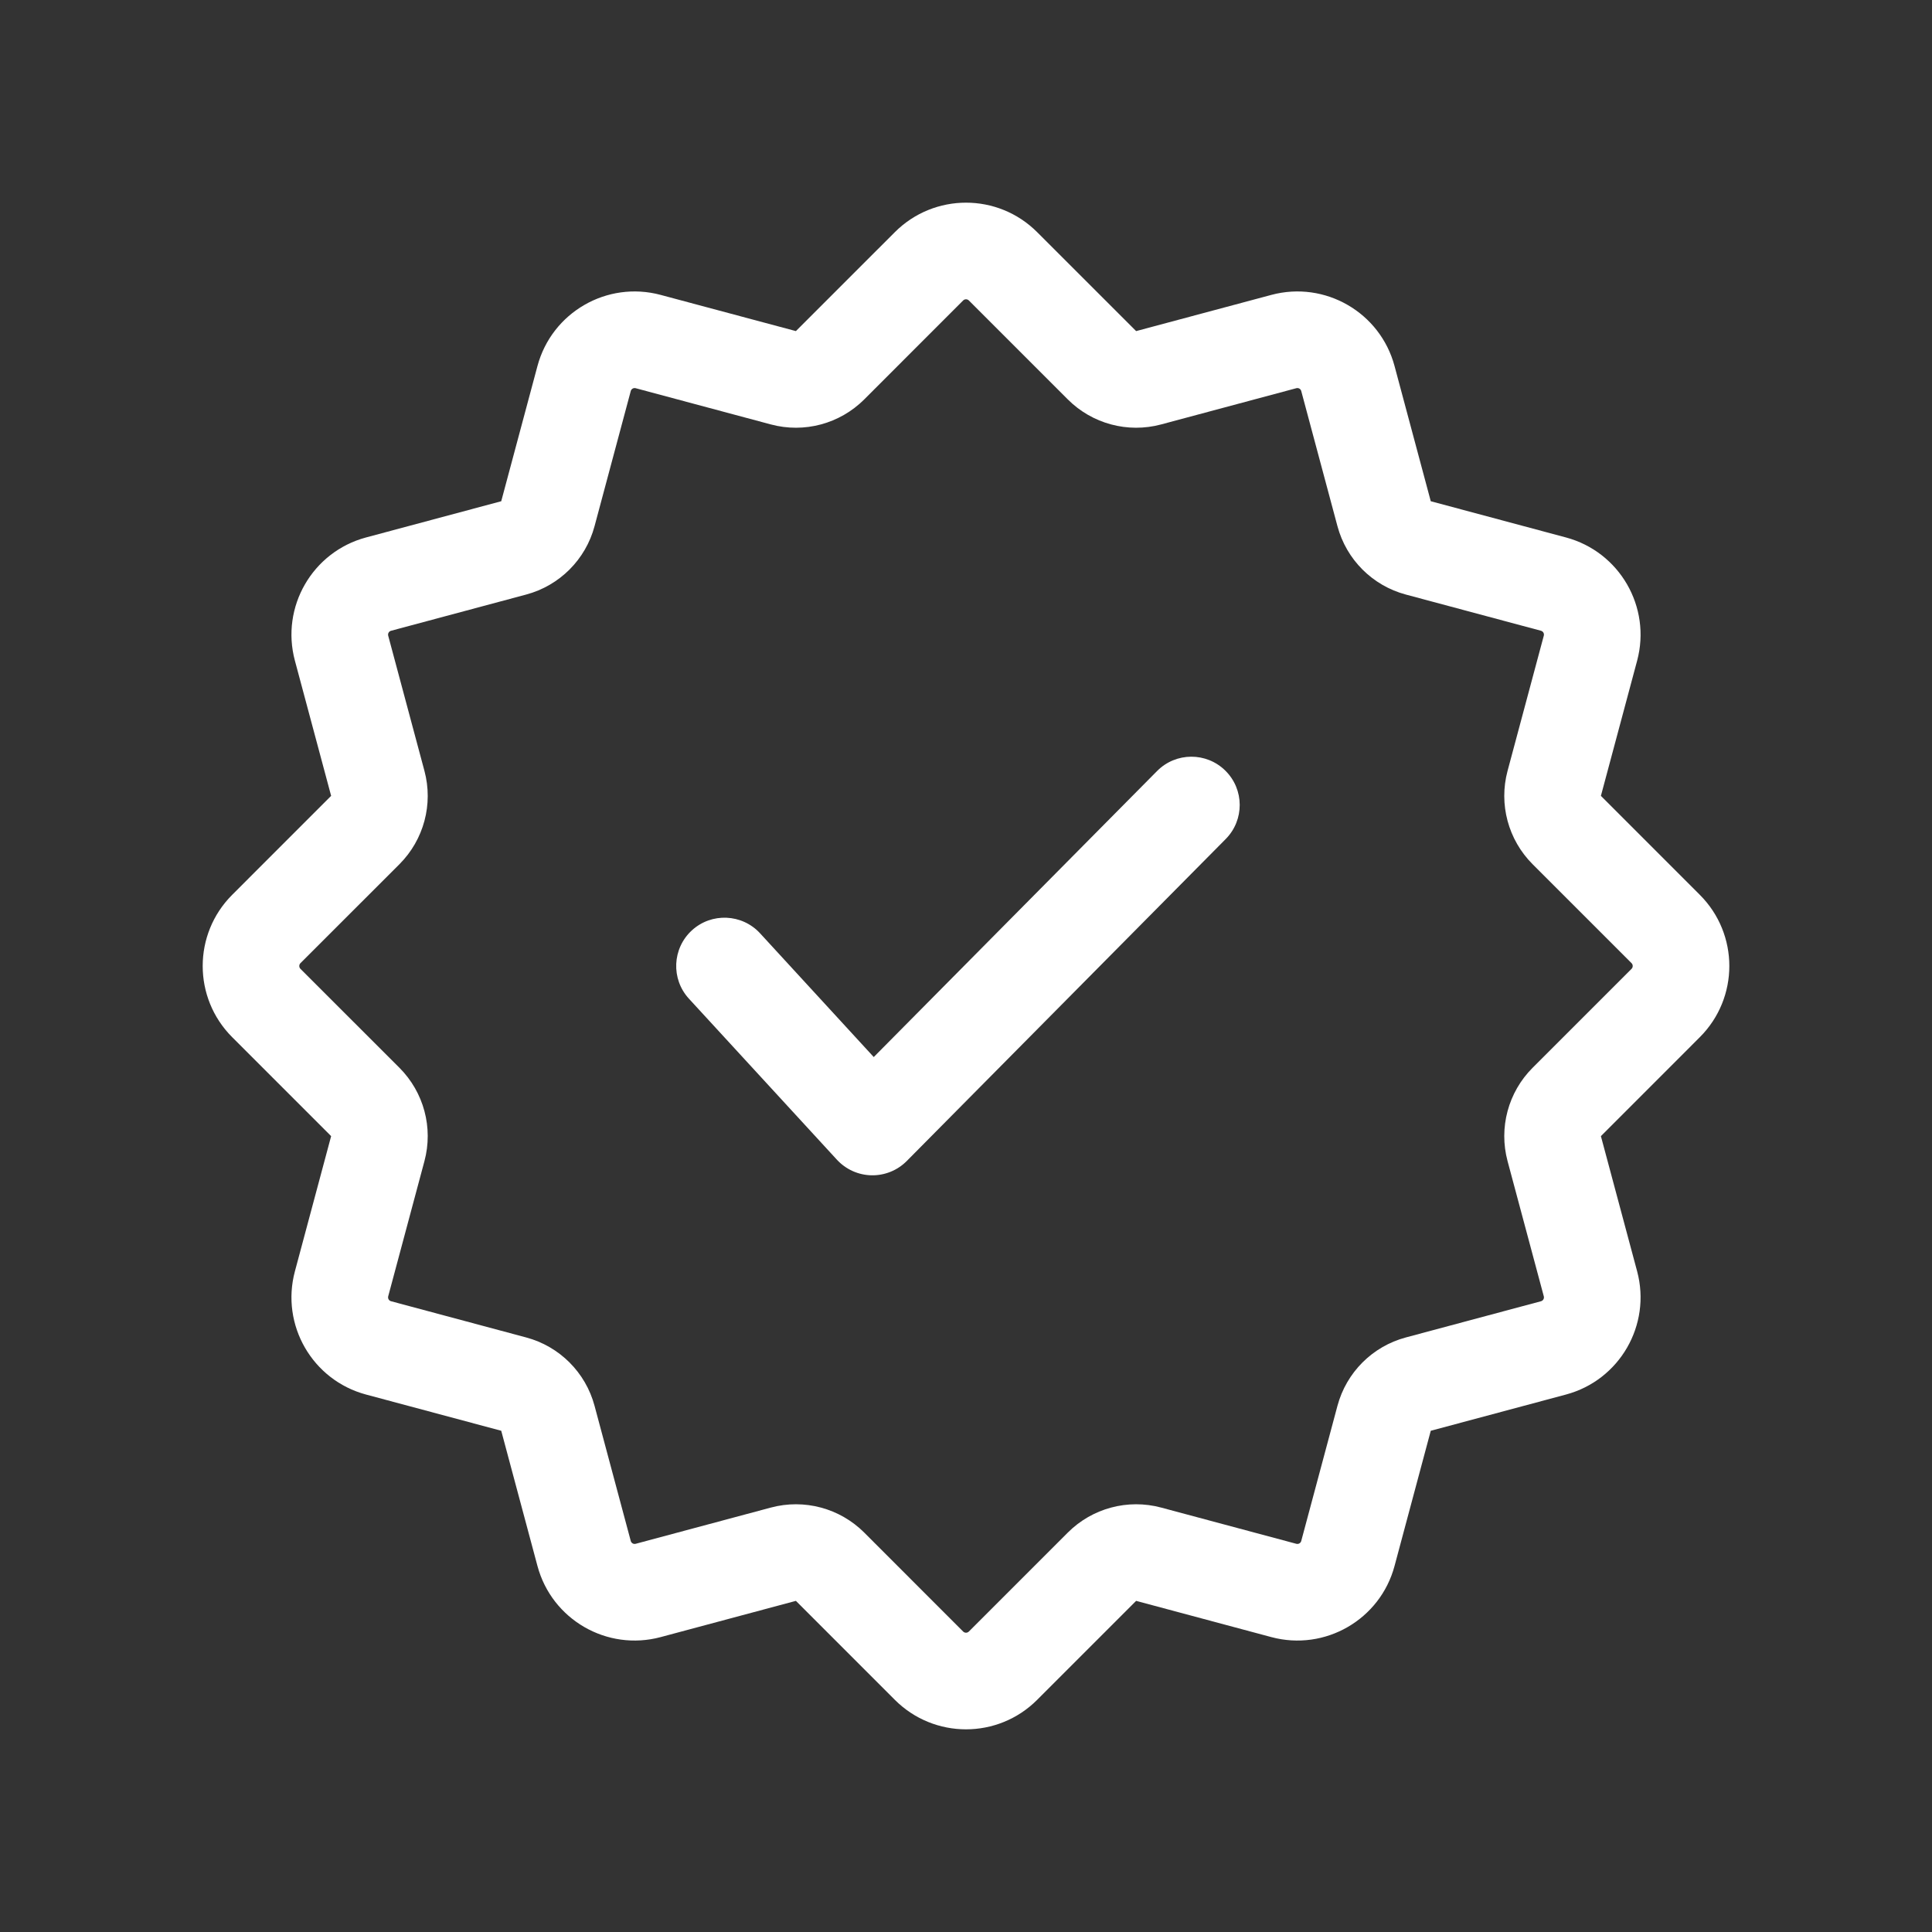 <svg width="48" height="48" viewBox="0 0 48 48" fill="none" xmlns="http://www.w3.org/2000/svg">
<rect x="0" y="0" width="48" height="48" fill="#333333" stroke="none"/>
<path fill-rule="evenodd" clip-rule="evenodd" d="M34.926 14.771C34.098 14.549 33.451 13.902 33.229 13.074L32.329 9.715C32.315 9.662 32.26 9.63 32.206 9.645L28.848 10.545C28.02 10.767 27.136 10.53 26.53 9.924L24.071 7.465C24.032 7.426 23.968 7.426 23.929 7.465L21.471 9.924C20.864 10.53 19.981 10.767 19.152 10.545L15.794 9.645C15.74 9.63 15.686 9.662 15.671 9.715L14.771 13.074C14.549 13.902 13.902 14.549 13.074 14.771L9.716 15.671C9.662 15.685 9.631 15.74 9.645 15.794L10.545 19.152C10.767 19.981 10.53 20.864 9.924 21.471L7.465 23.929C7.426 23.968 7.426 24.032 7.465 24.071L9.924 26.529C10.53 27.136 10.767 28.019 10.545 28.848L9.645 32.206C9.631 32.26 9.662 32.315 9.716 32.329L13.074 33.229C13.902 33.451 14.549 34.098 14.771 34.926L15.671 38.285C15.686 38.338 15.74 38.37 15.794 38.355L19.152 37.455C19.981 37.233 20.864 37.47 21.471 38.076L23.929 40.535C23.968 40.574 24.032 40.574 24.071 40.535L26.53 38.076C27.136 37.47 28.02 37.233 28.848 37.455L32.206 38.355C32.26 38.37 32.315 38.338 32.329 38.285L33.229 34.926C33.451 34.098 34.098 33.451 34.926 33.229L38.285 32.329C38.338 32.315 38.37 32.26 38.355 32.206L37.455 28.848C37.233 28.019 37.47 27.136 38.077 26.529L40.535 24.071C40.574 24.032 40.574 23.968 40.535 23.929L38.077 21.471C37.47 20.864 37.233 19.98 37.455 19.152L38.355 15.794C38.37 15.74 38.338 15.685 38.285 15.671L34.926 14.771ZM19.774 8.226L16.415 7.327C15.081 6.969 13.71 7.761 13.353 9.094L12.453 12.453L9.094 13.353C7.761 13.71 6.969 15.081 7.327 16.415L8.227 19.773L5.768 22.232C4.792 23.209 4.792 24.791 5.768 25.768L8.227 28.227L7.327 31.585C6.969 32.919 7.761 34.29 9.094 34.647L12.453 35.547L13.353 38.906C13.71 40.239 15.081 41.031 16.415 40.673L19.774 39.773L22.232 42.232C23.209 43.209 24.792 43.209 25.768 42.232L28.227 39.773L31.585 40.673C32.919 41.031 34.29 40.239 34.647 38.906L35.547 35.547L38.906 34.647C40.239 34.29 41.031 32.919 40.674 31.585L39.774 28.227L42.232 25.768C43.209 24.791 43.209 23.209 42.232 22.232L39.774 19.773L40.674 16.415C41.031 15.081 40.239 13.71 38.906 13.353L35.547 12.453L34.647 9.094C34.29 7.761 32.919 6.969 31.585 7.327L28.227 8.226L25.768 5.768C24.792 4.791 23.209 4.791 22.232 5.768L19.774 8.226Z" fill="white"/>
<path fill-rule="evenodd" clip-rule="evenodd" d="M30.445 19.148C30.916 19.614 30.919 20.374 30.453 20.845L22.528 28.845C22.297 29.078 21.981 29.206 21.653 29.2C21.325 29.194 21.014 29.053 20.792 28.812L17.116 24.812C16.668 24.324 16.7 23.565 17.188 23.116C17.676 22.668 18.435 22.7 18.884 23.188L21.708 26.262L28.748 19.155C29.214 18.685 29.974 18.681 30.445 19.148Z" fill="white"/>
</svg>
